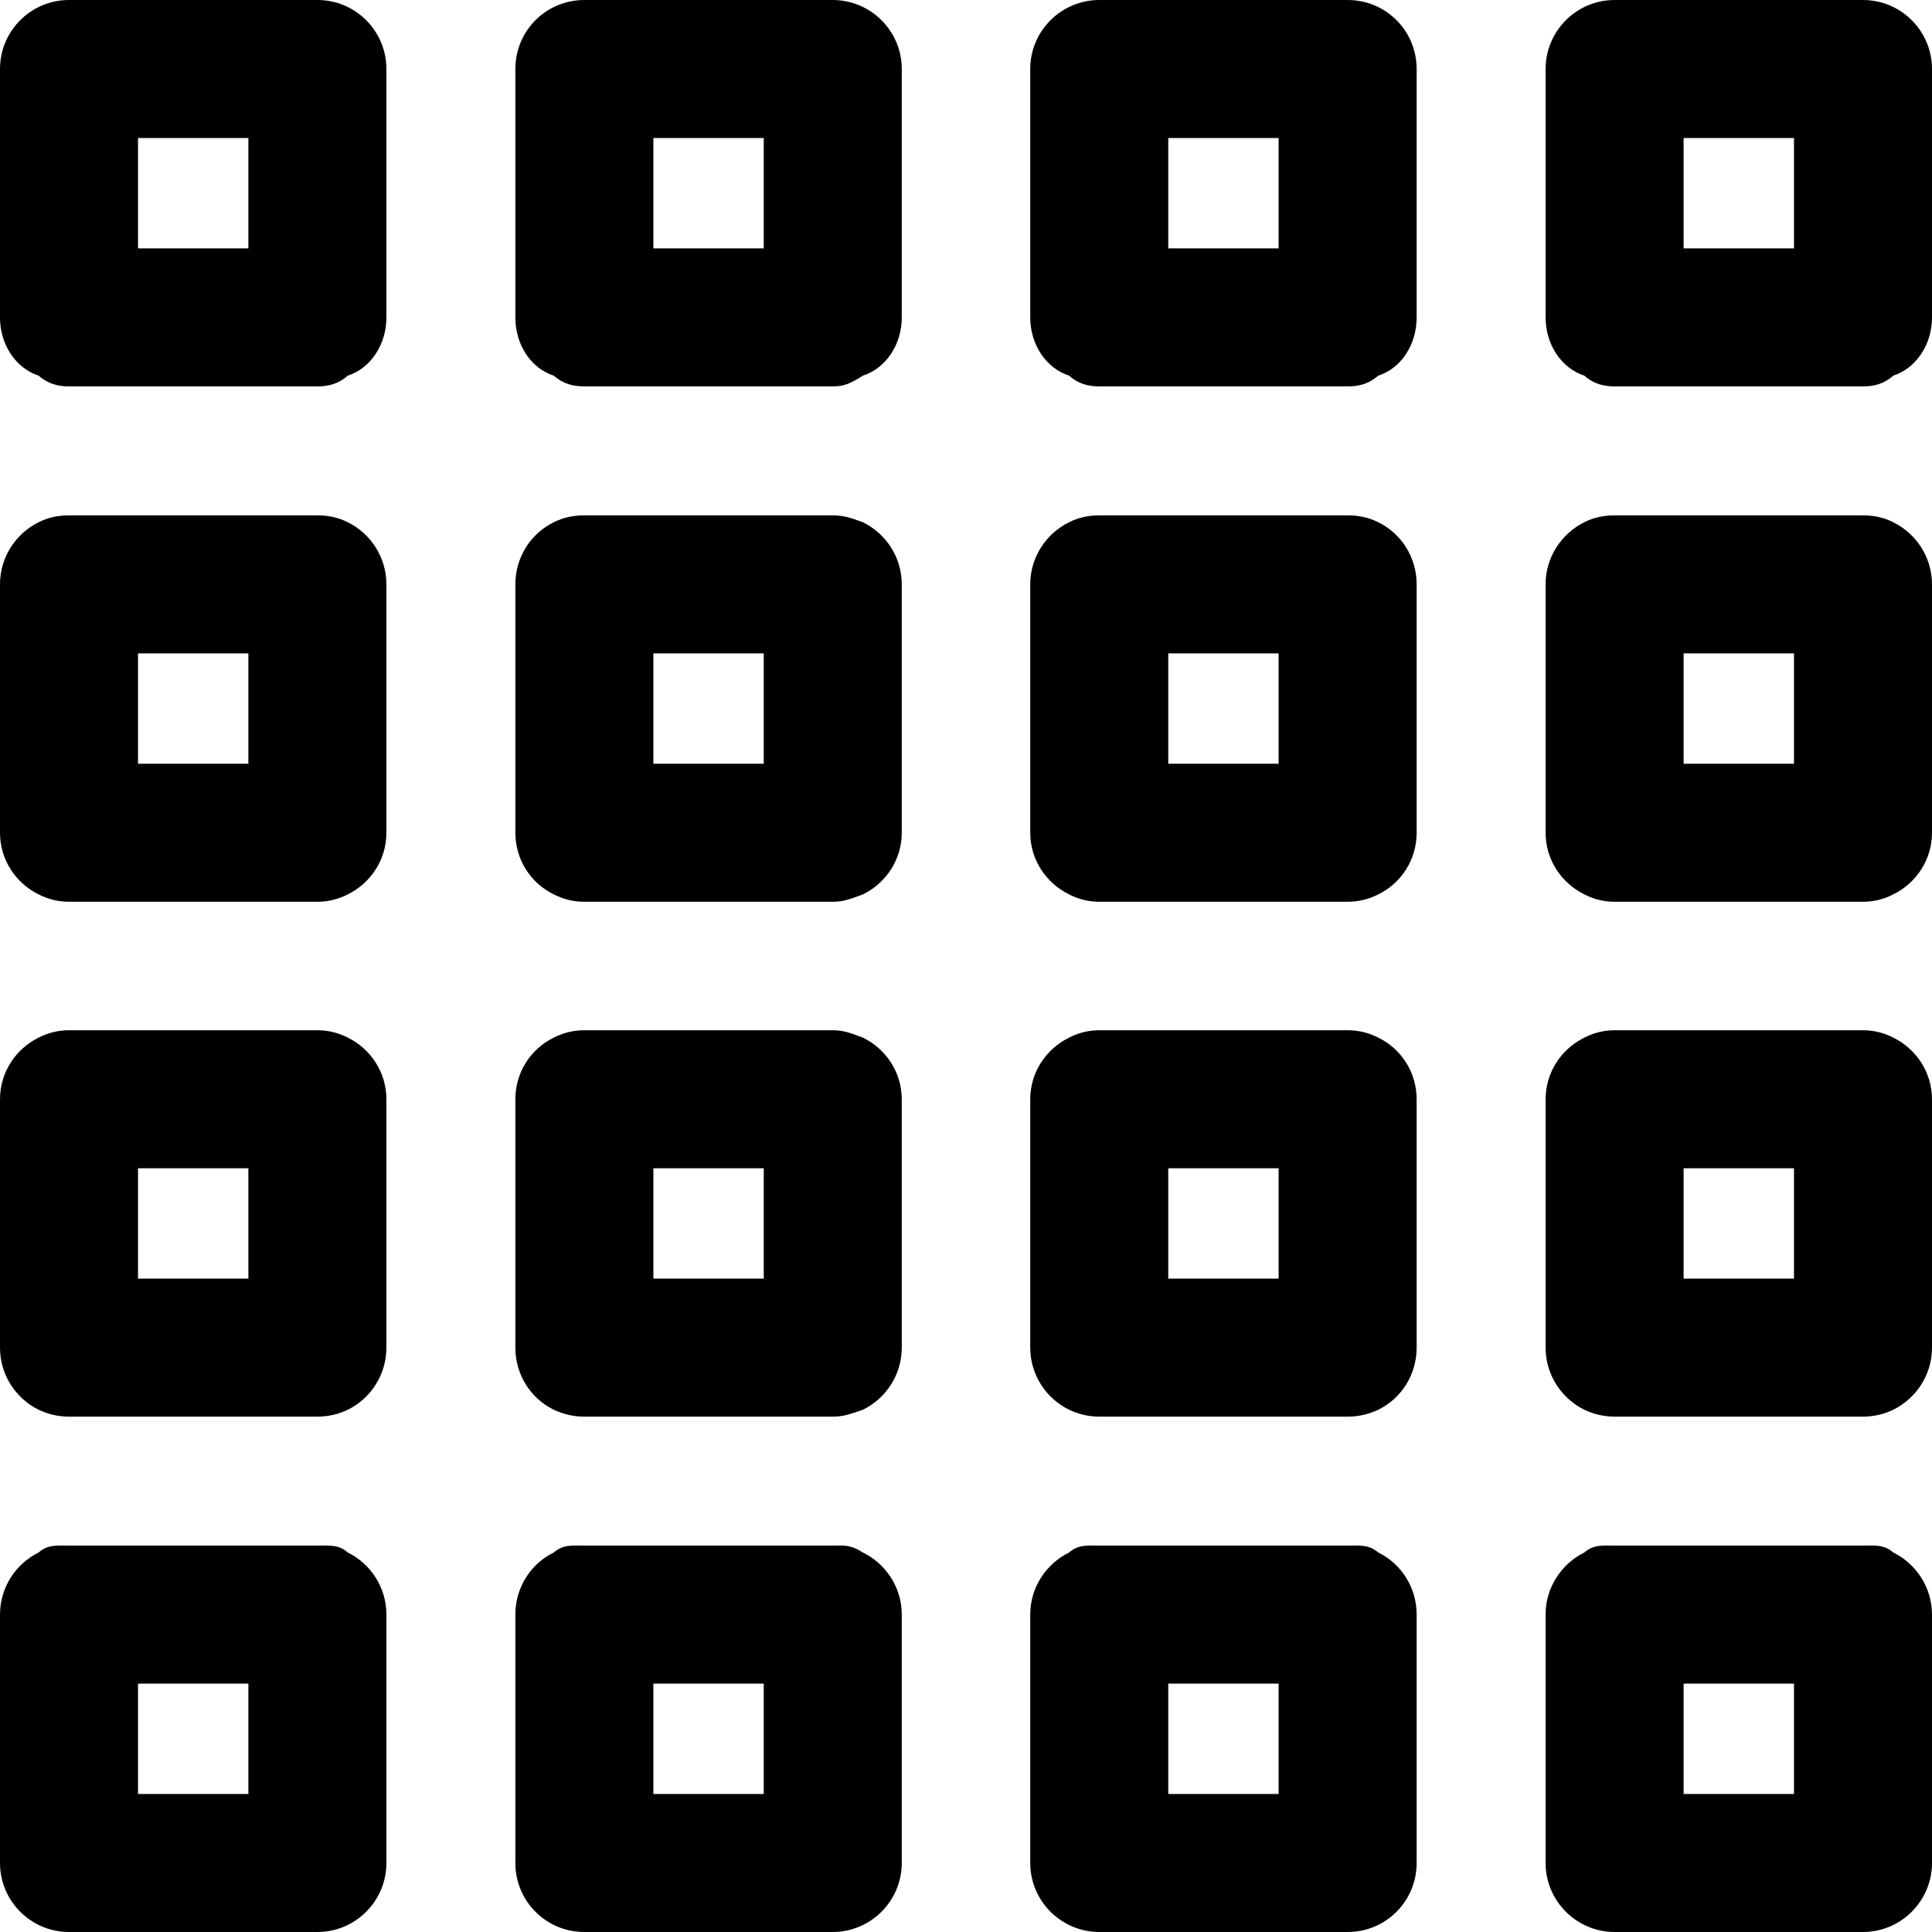 <svg viewBox="0 0 16 16" xmlns="http://www.w3.org/2000/svg"><g clip-path="url(#clip0_335_88)"><path d="M3.2 2.629C3.2 2.854 3.069 3.05 2.88 3.111C2.804 3.179 2.719 3.2 2.629 3.2H0.571C0.481 3.2 0.396 3.179 0.32 3.111C0.131 3.05 0 2.854 0 2.629V0.571C0 0.256 0.256 0 0.571 0H2.629C2.944 0 3.2 0.256 3.2 0.571V2.629ZM2.057 2.057V1.143H1.143V2.057H2.057ZM2.629 4.268C2.719 4.268 2.804 4.286 2.88 4.325C3.069 4.418 3.2 4.614 3.2 4.839V6.896C3.2 7.121 3.069 7.314 2.88 7.407C2.804 7.446 2.719 7.468 2.629 7.468H0.571C0.481 7.468 0.396 7.446 0.32 7.407C0.131 7.314 0 7.121 0 6.896V4.839C0 4.614 0.131 4.418 0.32 4.325C0.396 4.286 0.481 4.268 0.571 4.268H2.629ZM2.057 6.325V5.411H1.143V6.325H2.057ZM2.629 8.532C2.719 8.532 2.804 8.554 2.88 8.593C3.069 8.686 3.2 8.879 3.2 9.104V11.161C3.2 11.386 3.069 11.582 2.88 11.675C2.804 11.711 2.719 11.732 2.629 11.732H0.571C0.481 11.732 0.396 11.711 0.32 11.675C0.131 11.582 0 11.386 0 11.161V9.104C0 8.879 0.131 8.686 0.32 8.593C0.396 8.554 0.481 8.532 0.571 8.532H2.629ZM2.057 10.589V9.675H1.143V10.589H2.057ZM0.571 12.8H2.629C2.719 12.8 2.804 12.789 2.88 12.857C3.069 12.95 3.2 13.146 3.2 13.371V15.429C3.2 15.743 2.944 16 2.629 16H0.571C0.256 16 0 15.743 0 15.429V13.371C0 13.146 0.131 12.95 0.32 12.857C0.396 12.789 0.481 12.8 0.571 12.8ZM2.057 14.857V13.943H1.143V14.857H2.057ZM7.468 2.629C7.468 2.854 7.336 3.05 7.146 3.111C7.039 3.179 6.986 3.2 6.896 3.2H4.839C4.746 3.2 4.664 3.179 4.586 3.111C4.396 3.05 4.268 2.854 4.268 2.629V0.571C4.268 0.256 4.521 0 4.839 0H6.896C7.211 0 7.468 0.256 7.468 0.571V2.629ZM6.325 2.057V1.143H5.411V2.057H6.325ZM6.896 4.268C6.986 4.268 7.039 4.286 7.146 4.325C7.336 4.418 7.468 4.614 7.468 4.839V6.896C7.468 7.121 7.336 7.314 7.146 7.407C7.039 7.446 6.986 7.468 6.896 7.468H4.839C4.746 7.468 4.664 7.446 4.586 7.407C4.396 7.314 4.268 7.121 4.268 6.896V4.839C4.268 4.614 4.396 4.418 4.586 4.325C4.664 4.286 4.746 4.268 4.839 4.268H6.896ZM6.325 6.325V5.411H5.411V6.325H6.325ZM6.896 8.532C6.986 8.532 7.039 8.554 7.146 8.593C7.336 8.686 7.468 8.879 7.468 9.104V11.161C7.468 11.386 7.336 11.582 7.146 11.675C7.039 11.711 6.986 11.732 6.896 11.732H4.839C4.746 11.732 4.664 11.711 4.586 11.675C4.396 11.582 4.268 11.386 4.268 11.161V9.104C4.268 8.879 4.396 8.686 4.586 8.593C4.664 8.554 4.746 8.532 4.839 8.532H6.896ZM6.325 10.589V9.675H5.411V10.589H6.325ZM4.839 12.8H6.896C6.986 12.8 7.039 12.789 7.146 12.857C7.336 12.95 7.468 13.146 7.468 13.371V15.429C7.468 15.743 7.211 16 6.896 16H4.839C4.521 16 4.268 15.743 4.268 15.429V13.371C4.268 13.146 4.396 12.95 4.586 12.857C4.664 12.789 4.746 12.8 4.839 12.8ZM6.325 14.857V13.943H5.411V14.857H6.325ZM11.161 3.2H9.104C9.014 3.2 8.929 3.179 8.854 3.111C8.664 3.05 8.532 2.854 8.532 2.629V0.571C8.532 0.256 8.789 0 9.104 0H11.161C11.479 0 11.732 0.256 11.732 0.571V2.629C11.732 2.854 11.604 3.05 11.414 3.111C11.336 3.179 11.254 3.2 11.161 3.2ZM9.675 1.143V2.057H10.589V1.143H9.675ZM11.732 4.839V6.896C11.732 7.121 11.604 7.314 11.414 7.407C11.336 7.446 11.254 7.468 11.161 7.468H9.104C9.014 7.468 8.929 7.446 8.854 7.407C8.664 7.314 8.532 7.121 8.532 6.896V4.839C8.532 4.614 8.664 4.418 8.854 4.325C8.929 4.286 9.014 4.268 9.104 4.268H11.161C11.254 4.268 11.336 4.286 11.414 4.325C11.604 4.418 11.732 4.614 11.732 4.839ZM9.675 5.411V6.325H10.589V5.411H9.675ZM11.732 9.104V11.161C11.732 11.386 11.604 11.582 11.414 11.675C11.336 11.711 11.254 11.732 11.161 11.732H9.104C9.014 11.732 8.929 11.711 8.854 11.675C8.664 11.582 8.532 11.386 8.532 11.161V9.104C8.532 8.879 8.664 8.686 8.854 8.593C8.929 8.554 9.014 8.532 9.104 8.532H11.161C11.254 8.532 11.336 8.554 11.414 8.593C11.604 8.686 11.732 8.879 11.732 9.104ZM9.675 9.675V10.589H10.589V9.675H9.675ZM11.414 12.857C11.604 12.95 11.732 13.146 11.732 13.371V15.429C11.732 15.743 11.479 16 11.161 16H9.104C8.789 16 8.532 15.743 8.532 15.429V13.371C8.532 13.146 8.664 12.95 8.854 12.857C8.929 12.789 9.014 12.8 9.104 12.8H11.161C11.254 12.8 11.336 12.789 11.414 12.857ZM9.675 13.943V14.857H10.589V13.943H9.675ZM16 2.629C16 2.854 15.868 3.05 15.679 3.111C15.604 3.179 15.518 3.2 15.429 3.2H13.371C13.282 3.2 13.196 3.179 13.121 3.111C12.932 3.05 12.8 2.854 12.8 2.629V0.571C12.8 0.256 13.057 0 13.371 0H15.429C15.743 0 16 0.256 16 0.571V2.629ZM14.857 2.057V1.143H13.943V2.057H14.857ZM15.429 4.268C15.518 4.268 15.604 4.286 15.679 4.325C15.868 4.418 16 4.614 16 4.839V6.896C16 7.121 15.868 7.314 15.679 7.407C15.604 7.446 15.518 7.468 15.429 7.468H13.371C13.282 7.468 13.196 7.446 13.121 7.407C12.932 7.314 12.8 7.121 12.8 6.896V4.839C12.8 4.614 12.932 4.418 13.121 4.325C13.196 4.286 13.282 4.268 13.371 4.268H15.429ZM14.857 6.325V5.411H13.943V6.325H14.857ZM15.429 8.532C15.518 8.532 15.604 8.554 15.679 8.593C15.868 8.686 16 8.879 16 9.104V11.161C16 11.386 15.868 11.582 15.679 11.675C15.604 11.711 15.518 11.732 15.429 11.732H13.371C13.282 11.732 13.196 11.711 13.121 11.675C12.932 11.582 12.8 11.386 12.8 11.161V9.104C12.8 8.879 12.932 8.686 13.121 8.593C13.196 8.554 13.282 8.532 13.371 8.532H15.429ZM14.857 10.589V9.675H13.943V10.589H14.857ZM13.371 12.8H15.429C15.518 12.8 15.604 12.789 15.679 12.857C15.868 12.95 16 13.146 16 13.371V15.429C16 15.743 15.743 16 15.429 16H13.371C13.057 16 12.8 15.743 12.8 15.429V13.371C12.8 13.146 12.932 12.95 13.121 12.857C13.196 12.789 13.282 12.8 13.371 12.8ZM14.857 14.857V13.943H13.943V14.857H14.857Z"/></g><defs><clipPath><rect/></clipPath></defs></svg>